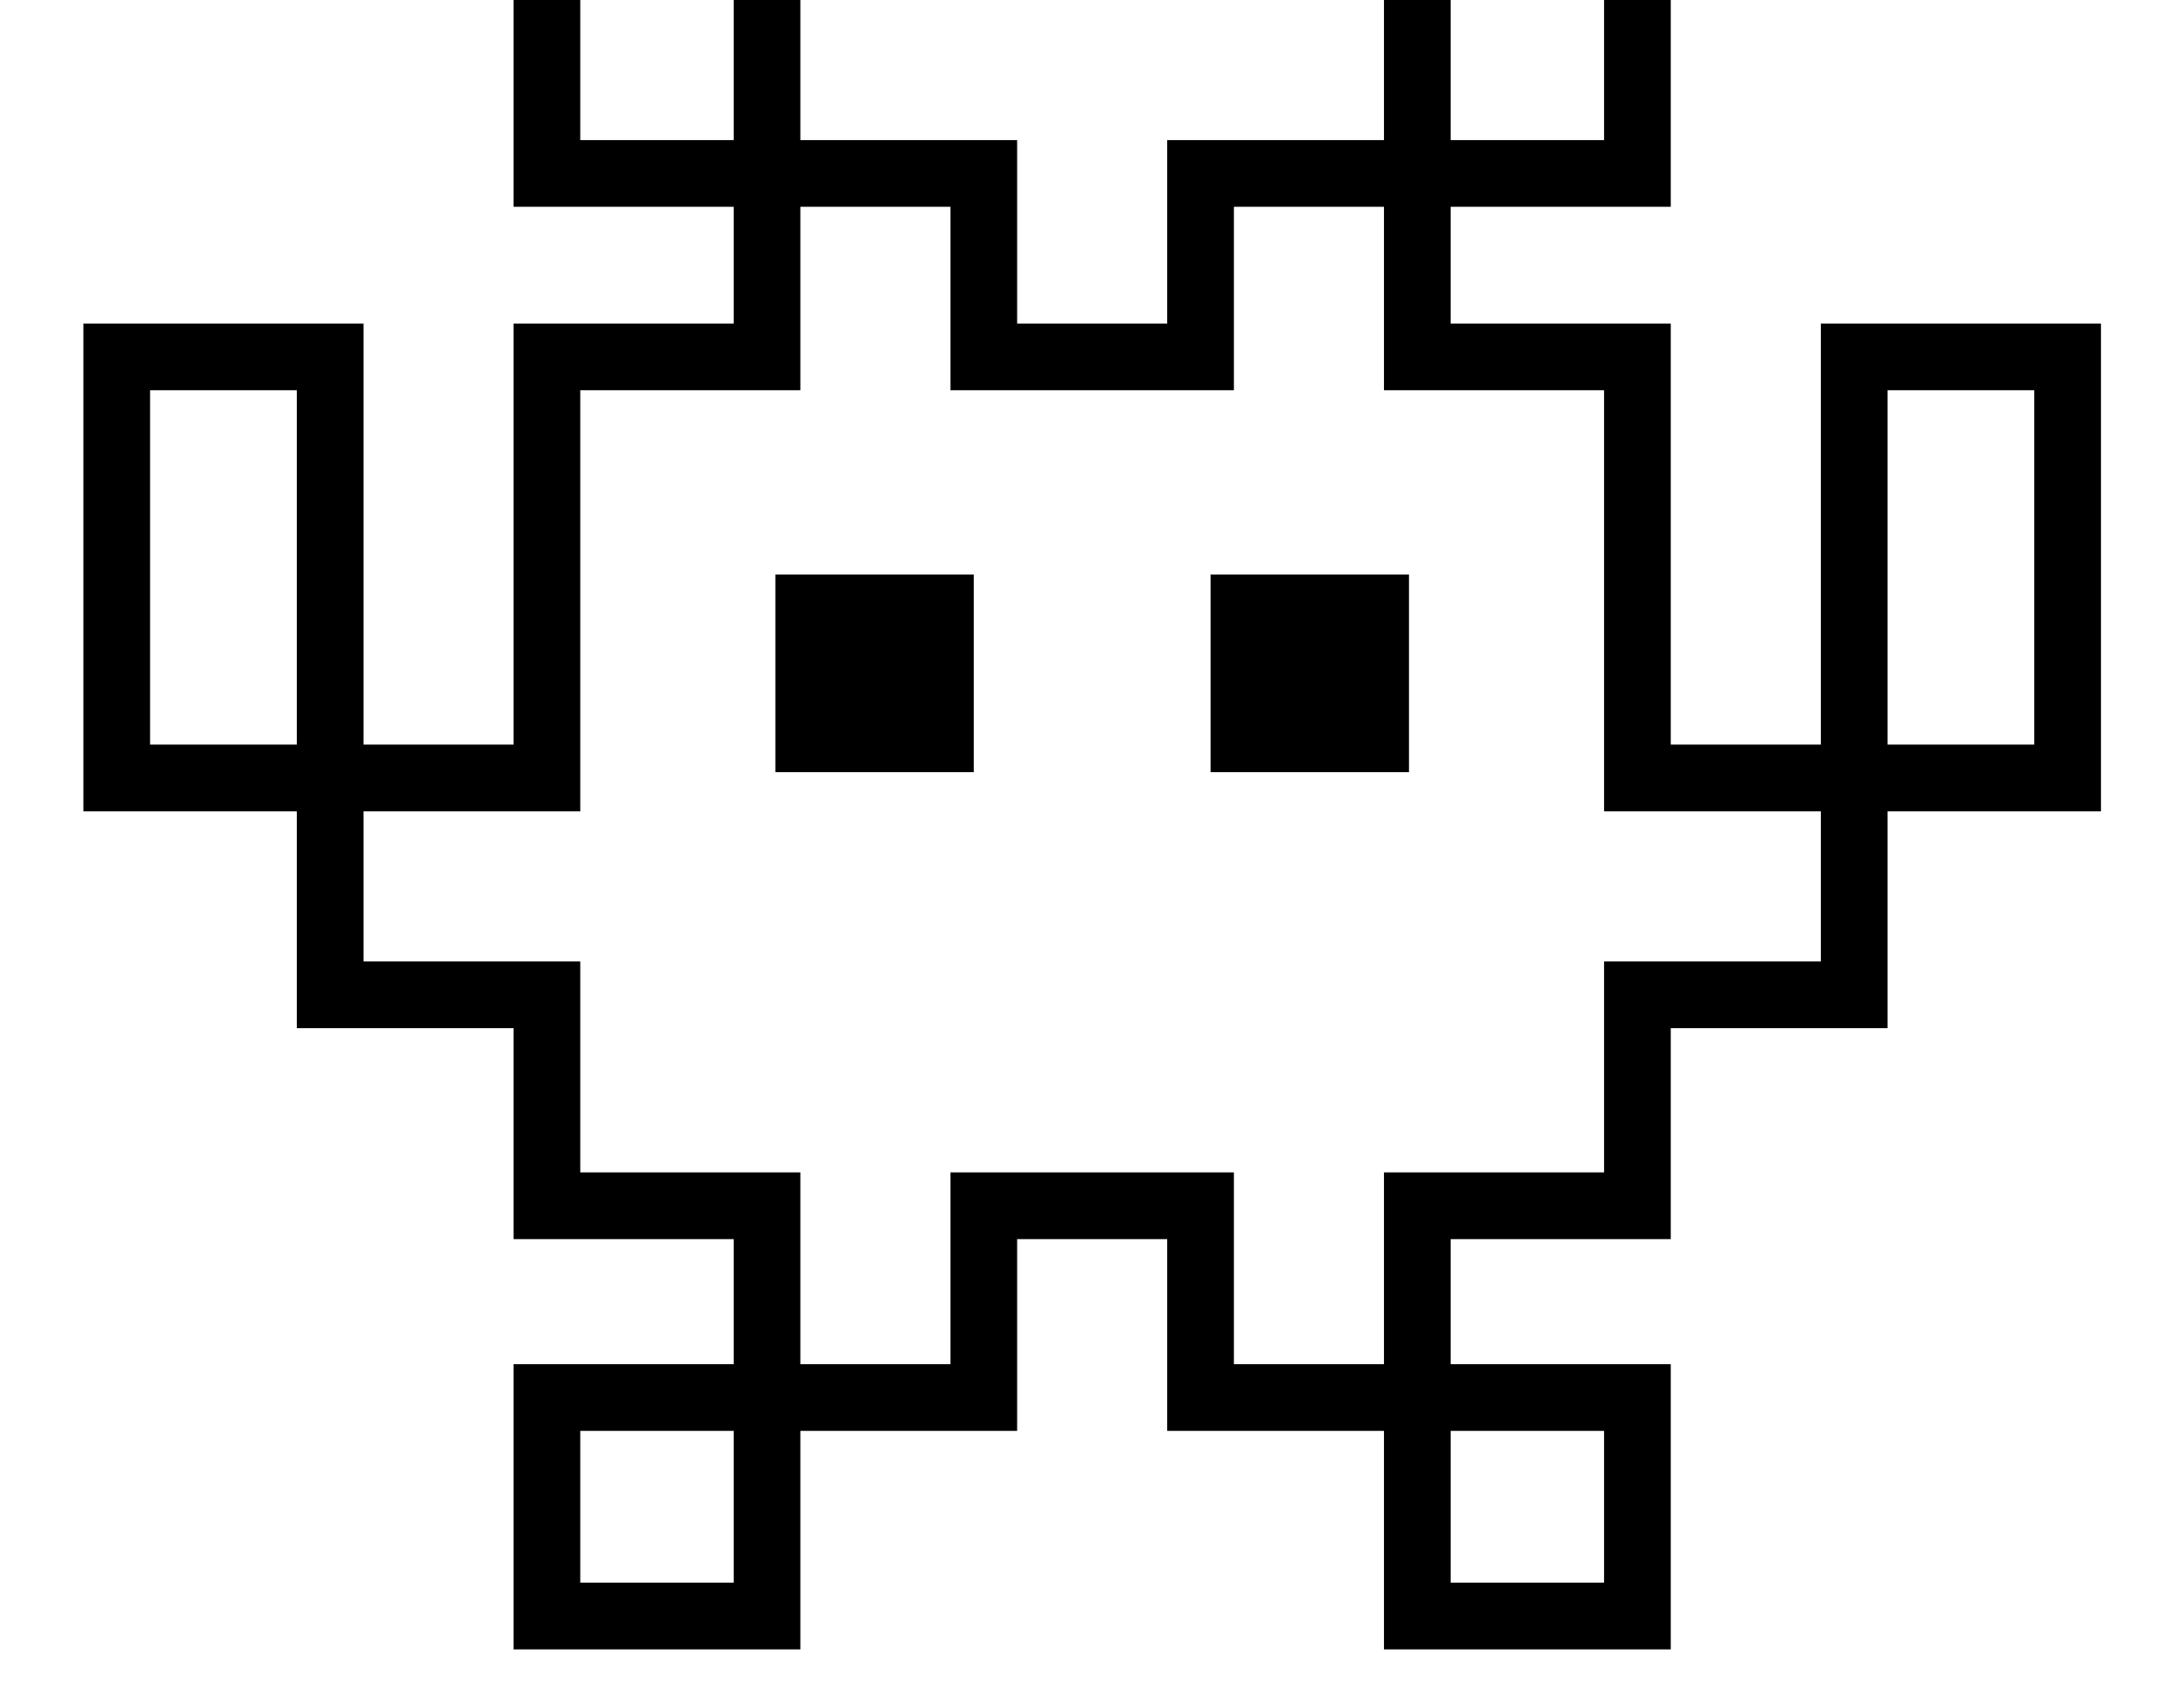 <svg xmlns="http://www.w3.org/2000/svg" viewBox="-10 0 2610 2048"><path d="M606 1978v-342h264v-150H606v-253H346V973H90V388h336v505h180V388h264V248H606v-350h344v270h260v220h180V168h260v-270h344v350h-264v140h264v505h180V388h336v585h-256v260h-260v253h-264v150h264v342h-344v-262h-260v-230h-180v230H950v262zm80-80h184v-182H686zM170 893h176V468H170zm1560 1005h184v-182h-184zM920 926V689h238v237zm30 710h180v-230h340v230h180v-230h264v-253h260V973h-260V468h-264V248h-180v220h-340V248H950v220H686v505H426v180h260v253h264zM686 168h184V-22H686zm756 758V689h238v237zm812-33h176V468h-176zm-524-725h184V-22h-184z"/></svg>